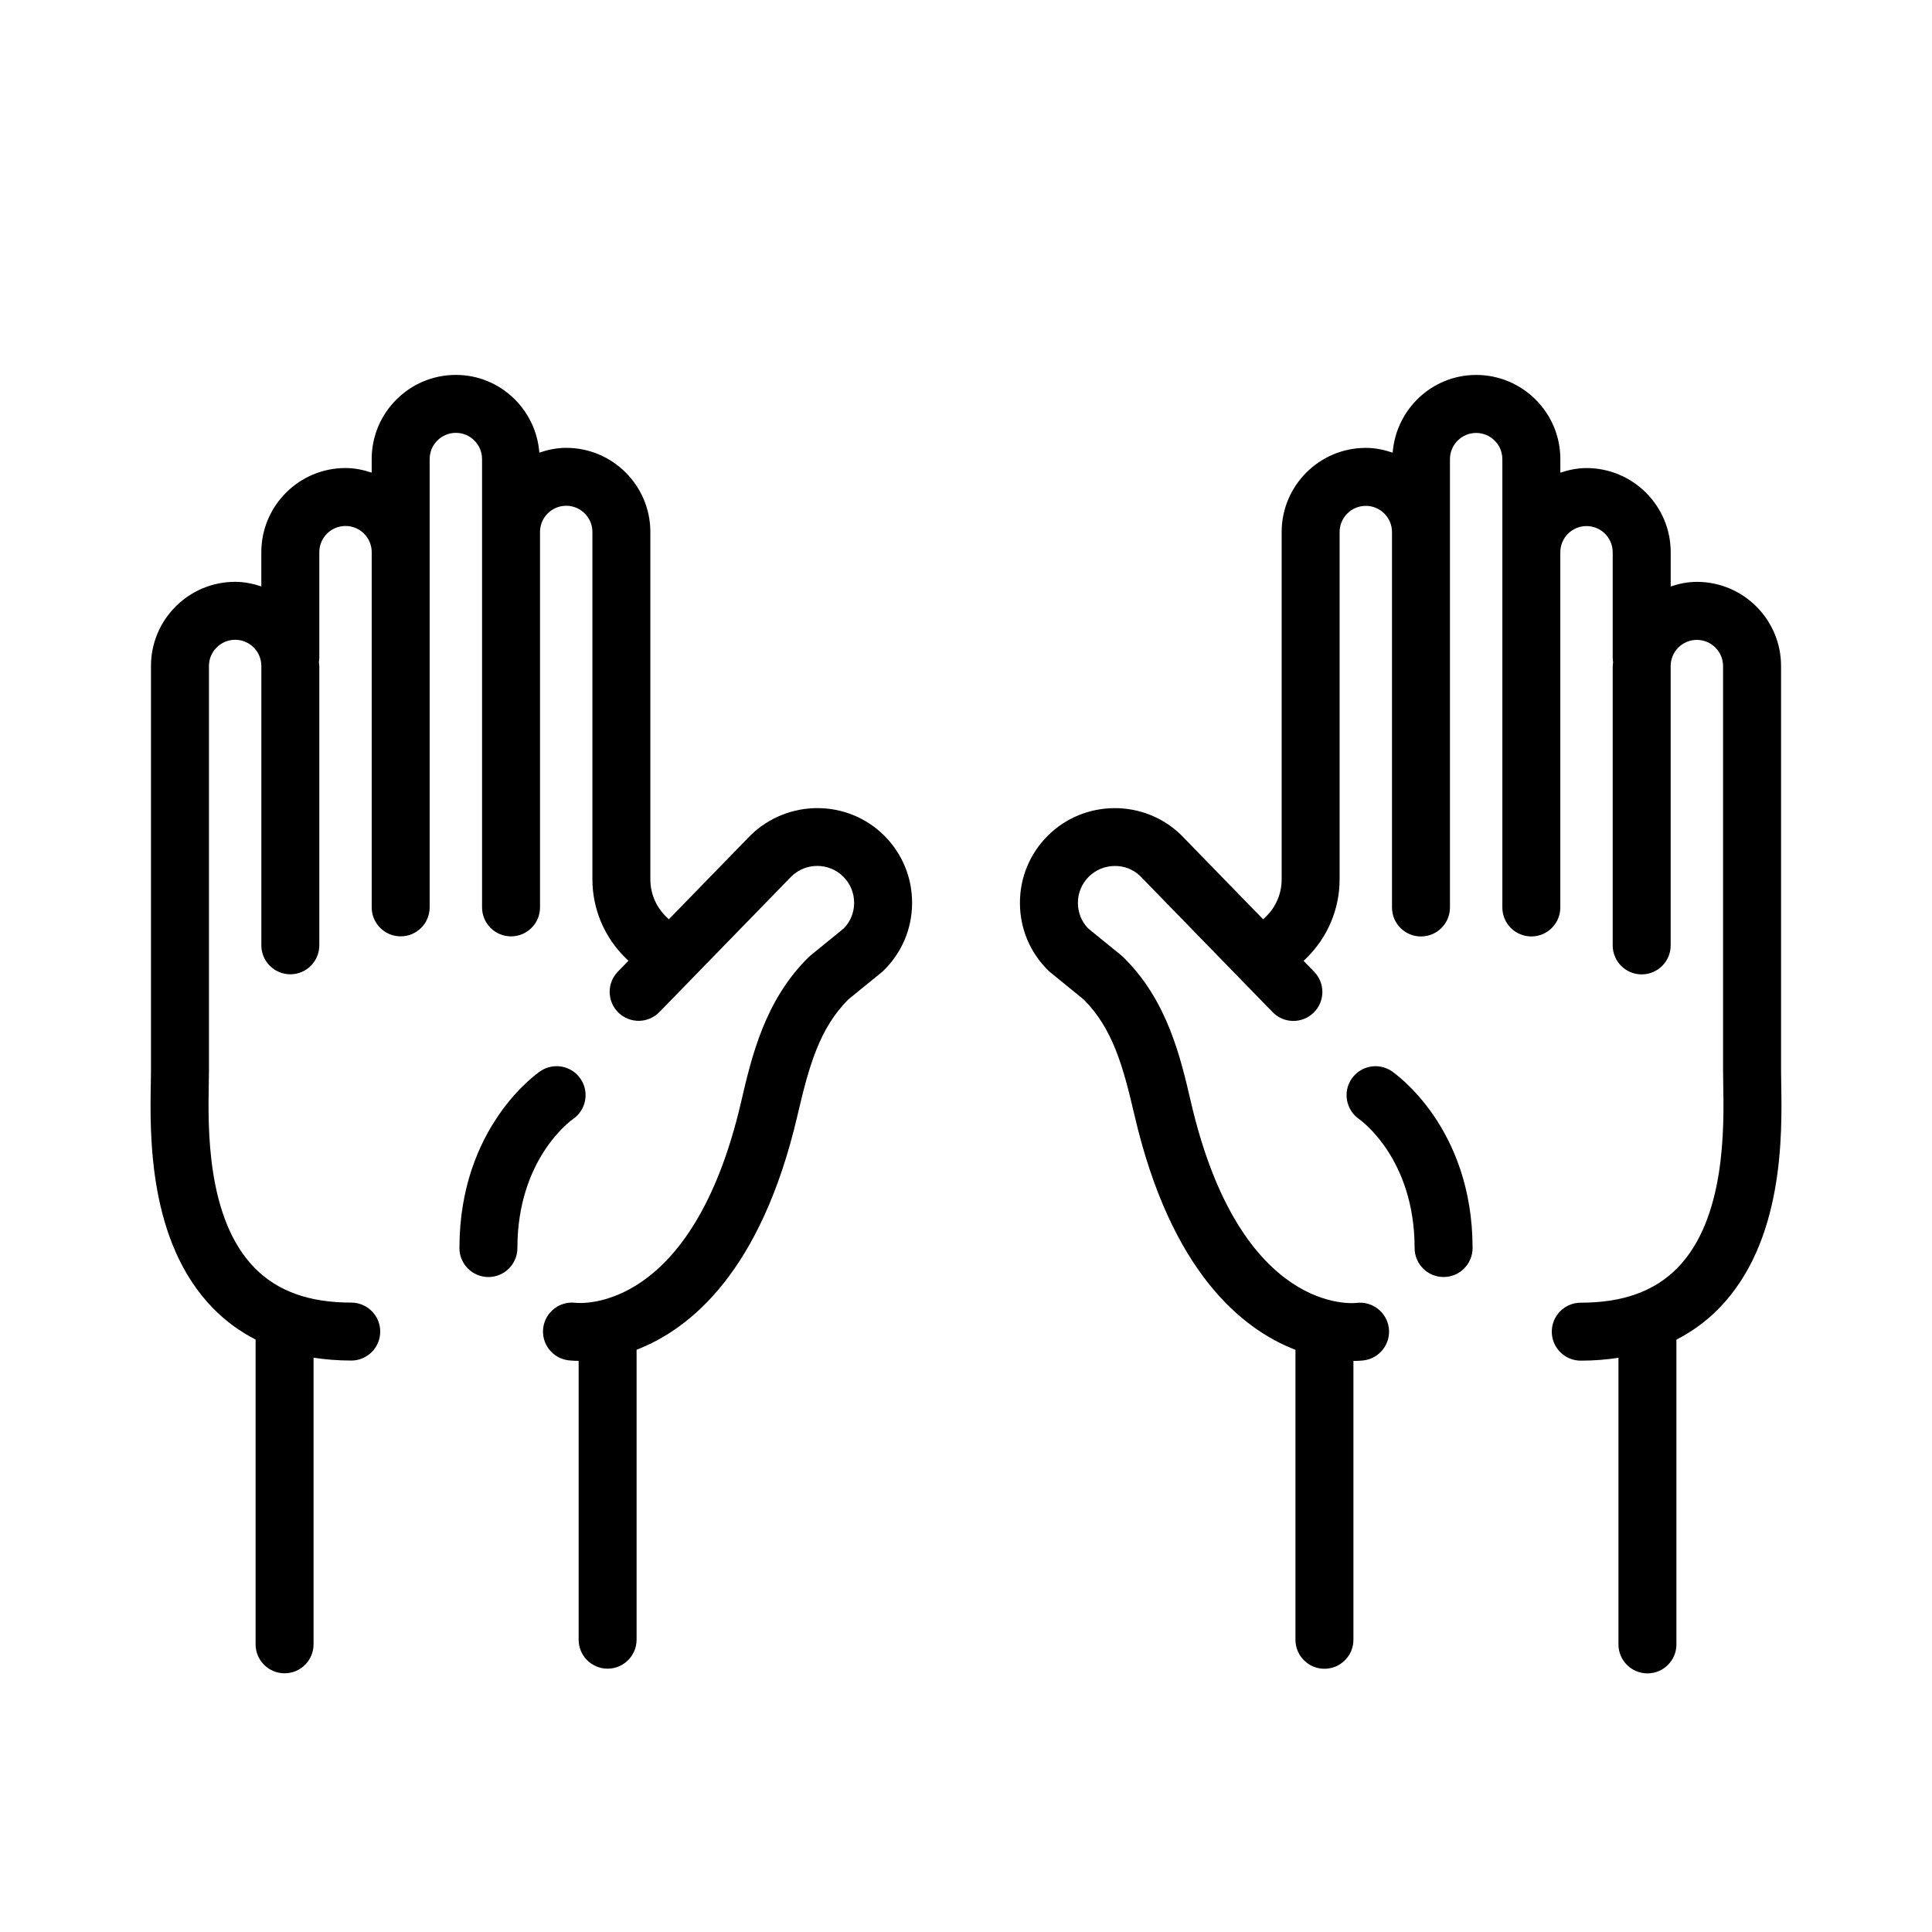 <?xml version="1.0" encoding="UTF-8" standalone="no"?>
<svg
   xmlns:dc="http://purl.org/dc/elements/1.1/"
   xmlns:cc="http://creativecommons.org/ns#"
   xmlns:rdf="http://www.w3.org/1999/02/22-rdf-syntax-ns#"
   xmlns:svg="http://www.w3.org/2000/svg"
   xmlns="http://www.w3.org/2000/svg"
   id="svg4757"
   xml:space="preserve"
   style="enable-background:new 0 0 100 100;"
   viewBox="0 0 100 100"
   y="0px"
   x="0px"
   version="1.1"><defs
     id="defs4771" /><g
     transform="translate(0.764)"
     id="g4759"><path
       id="path4761"
       d="m 91.431,56.039 c -0.004,-0.238 -0.008,-0.447 -0.008,-0.622 l 0,-20.945 c 0,-2.401 -1.954,-4.355 -4.356,-4.355 -0.476,0 -0.927,0.096 -1.356,0.238 l 0,-1.773 c 0,-2.401 -1.954,-4.355 -4.356,-4.355 -0.476,0 -0.927,0.096 -1.356,0.238 l 0,-0.702 c 0,-2.402 -1.954,-4.356 -4.356,-4.356 -2.288,0 -4.149,1.779 -4.323,4.023 -0.439,-0.149 -0.901,-0.248 -1.39,-0.248 -2.402,0 -4.356,1.954 -4.356,4.356 l 0,17.989 c 0,0.718 -0.296,1.416 -0.812,1.915 l -0.146,0.141 -4.243,-4.36 c -1.915,-1.873 -5.013,-1.856 -6.908,0.037 -0.933,0.934 -1.444,2.175 -1.438,3.495 0.006,1.32 0.528,2.557 1.47,3.481 0.033,0.032 0.068,0.063 0.104,0.093 l 1.726,1.405 c 1.497,1.498 2.036,3.436 2.632,6.001 1.881,8.093 5.559,11.065 8.329,12.132 l 0,15.008 c 0,0.828 0.671,1.5 1.5,1.5 0.829,0 1.5,-0.672 1.5,-1.5 l 0,-14.432 c 0.305,-0.002 0.501,-0.025 0.548,-0.031 0.821,-0.112 1.395,-0.869 1.283,-1.689 -0.113,-0.821 -0.874,-1.392 -1.69,-1.283 -0.062,0.006 -5.975,0.685 -8.548,-10.383 -0.546,-2.351 -1.226,-5.275 -3.499,-7.509 -0.033,-0.032 -0.068,-0.063 -0.104,-0.093 l -1.721,-1.401 c -0.34,-0.354 -0.527,-0.817 -0.53,-1.312 -0.002,-0.514 0.197,-0.997 0.56,-1.36 0.737,-0.736 1.942,-0.743 2.662,-0.04 l 6.857,7.047 c 0.579,0.596 1.528,0.606 2.121,0.029 0.594,-0.578 0.607,-1.527 0.029,-2.121 l -0.548,-0.563 0.14,-0.136 c 1.096,-1.062 1.725,-2.545 1.725,-4.07 l 0,-17.989 c 0,-0.748 0.608,-1.356 1.356,-1.356 0.748,0 1.356,0.608 1.356,1.356 l 0,5.475 0,13.957 c 0,0.828 0.671,1.5 1.5,1.5 0.829,0 1.5,-0.672 1.5,-1.5 l 0,-13.957 0,-5.475 0,-3.774 c 0,-0.748 0.608,-1.356 1.356,-1.356 0.748,0 1.356,0.608 1.356,1.356 l 0,4.819 0,0.654 0,17.732 c 0,0.828 0.671,1.5 1.5,1.5 0.829,0 1.5,-0.672 1.5,-1.5 l 0,-17.732 0,-0.654 c 0,-0.747 0.608,-1.355 1.356,-1.355 0.748,0 1.356,0.608 1.356,1.355 l 0,5.475 c 0,0.071 0.011,0.14 0.021,0.208 -0.003,0.07 -0.021,0.137 -0.021,0.208 l 0,14.459 c 0,0.828 0.671,1.5 1.5,1.5 0.829,0 1.5,-0.672 1.5,-1.5 l 0,-14.459 c 0,-0.747 0.608,-1.355 1.356,-1.355 0.748,0 1.356,0.608 1.356,1.355 l 0,20.945 c 0,0.19 0.004,0.418 0.009,0.677 0.041,2.268 0.127,6.987 -2.376,9.537 -1.185,1.206 -2.82,1.793 -4.998,1.793 -0.829,0 -1.5,0.672 -1.5,1.5 0,0.828 0.671,1.5 1.5,1.5 0.682,0 1.33,-0.053 1.951,-0.148 l 0,14.835 c 0,0.828 0.671,1.5 1.5,1.5 0.829,0 1.5,-0.672 1.5,-1.5 l 0,-15.774 c 0.813,-0.417 1.545,-0.95 2.188,-1.605 3.385,-3.447 3.284,-9.017 3.235,-11.693 z" /><path
       id="path4763"
       d="m 71.264,55.44 c -0.683,-0.458 -1.602,-0.279 -2.068,0.398 -0.466,0.678 -0.293,1.609 0.38,2.082 0.118,0.082 2.88,2.073 2.88,6.678 0,0.828 0.671,1.5 1.5,1.5 0.829,0 1.5,-0.672 1.5,-1.5 0,-6.26 -4.021,-9.042 -4.192,-9.158 z" /><path
       id="path4765"
       d="m 38.072,43.248 -4.217,4.334 -0.145,-0.141 c -0.516,-0.5 -0.812,-1.198 -0.812,-1.916 l 0,-17.989 c 0,-2.402 -1.954,-4.356 -4.356,-4.356 -0.489,0 -0.951,0.099 -1.39,0.248 -0.174,-2.244 -2.035,-4.023 -4.322,-4.023 -2.402,0 -4.356,1.954 -4.356,4.356 l 0,0.702 c -0.429,-0.142 -0.88,-0.238 -1.356,-0.238 -2.402,0 -4.356,1.954 -4.356,4.355 l 0,1.773 c -0.429,-0.142 -0.88,-0.238 -1.356,-0.238 -2.402,0 -4.356,1.954 -4.356,4.355 l 0,20.945 c 0,0.175 -0.004,0.384 -0.008,0.622 -0.048,2.677 -0.15,8.246 3.235,11.693 0.643,0.654 1.374,1.188 2.188,1.605 l 0,15.774 c 0,0.828 0.671,1.5 1.5,1.5 0.829,0 1.5,-0.672 1.5,-1.5 l 0,-14.835 c 0.621,0.094 1.269,0.148 1.951,0.148 0.829,0 1.5,-0.672 1.5,-1.5 0,-0.828 -0.671,-1.5 -1.5,-1.5 -2.178,0 -3.813,-0.587 -4.998,-1.793 -2.503,-2.55 -2.417,-7.27 -2.376,-9.537 0.005,-0.259 0.009,-0.486 0.009,-0.677 l 0,-20.945 c 0,-0.747 0.608,-1.355 1.356,-1.355 0.748,0 1.356,0.608 1.356,1.355 l 0,14.459 c 0,0.828 0.671,1.5 1.5,1.5 0.829,0 1.5,-0.672 1.5,-1.5 l 0,-14.459 c 0,-0.071 -0.018,-0.137 -0.021,-0.208 0.01,-0.069 0.021,-0.137 0.021,-0.208 l 0,-5.475 c 0,-0.747 0.608,-1.355 1.356,-1.355 0.748,0 1.356,0.608 1.356,1.355 l 0,0.654 0,17.732 c 0,0.828 0.671,1.5 1.5,1.5 0.829,0 1.5,-0.672 1.5,-1.5 l 0,-17.732 0,-0.654 0,-4.819 c 0,-0.748 0.608,-1.356 1.356,-1.356 0.748,0 1.356,0.608 1.356,1.356 l 0,3.774 0,5.475 0,13.957 c 0,0.828 0.671,1.5 1.5,1.5 0.829,0 1.5,-0.672 1.5,-1.5 l 0,-13.957 0,-5.475 c 0,-0.748 0.608,-1.356 1.356,-1.356 0.748,0 1.356,0.608 1.356,1.356 l 0,17.989 c 0,1.525 0.629,3.009 1.726,4.071 l 0.14,0.135 -0.548,0.563 c -0.578,0.594 -0.564,1.543 0.029,2.121 0.594,0.577 1.542,0.566 2.121,-0.029 l 6.832,-7.021 c 0.744,-0.729 1.95,-0.725 2.687,0.014 0.363,0.363 0.562,0.847 0.56,1.36 -0.002,0.494 -0.19,0.957 -0.53,1.312 l -1.721,1.401 c -0.036,0.029 -0.071,0.061 -0.104,0.093 -2.272,2.231 -2.953,5.158 -3.499,7.509 -2.526,10.865 -8.281,10.413 -8.565,10.381 -0.812,-0.102 -1.56,0.471 -1.672,1.285 -0.112,0.82 0.462,1.577 1.283,1.689 0.047,0.006 0.244,0.029 0.548,0.031 l 0,14.432 c 0,0.828 0.671,1.5 1.5,1.5 0.829,0 1.5,-0.672 1.5,-1.5 l 0,-15.008 c 2.769,-1.067 6.447,-4.039 8.328,-12.132 0.597,-2.565 1.137,-4.503 2.632,-6.001 l 1.726,-1.405 c 0.036,-0.029 0.071,-0.061 0.104,-0.093 0.942,-0.925 1.464,-2.161 1.47,-3.481 0.006,-1.32 -0.505,-2.562 -1.438,-3.495 -1.894,-1.893 -4.992,-1.91 -6.933,-0.011 z" /><path
       id="path4767"
       d="m 28.894,57.922 c 0.679,-0.465 0.856,-1.392 0.396,-2.076 -0.462,-0.687 -1.395,-0.866 -2.082,-0.405 -0.171,0.116 -4.192,2.898 -4.192,9.158 0,0.828 0.671,1.5 1.5,1.5 0.829,0 1.5,-0.672 1.5,-1.5 0,-4.586 2.739,-6.579 2.878,-6.677 z" /></g></svg>